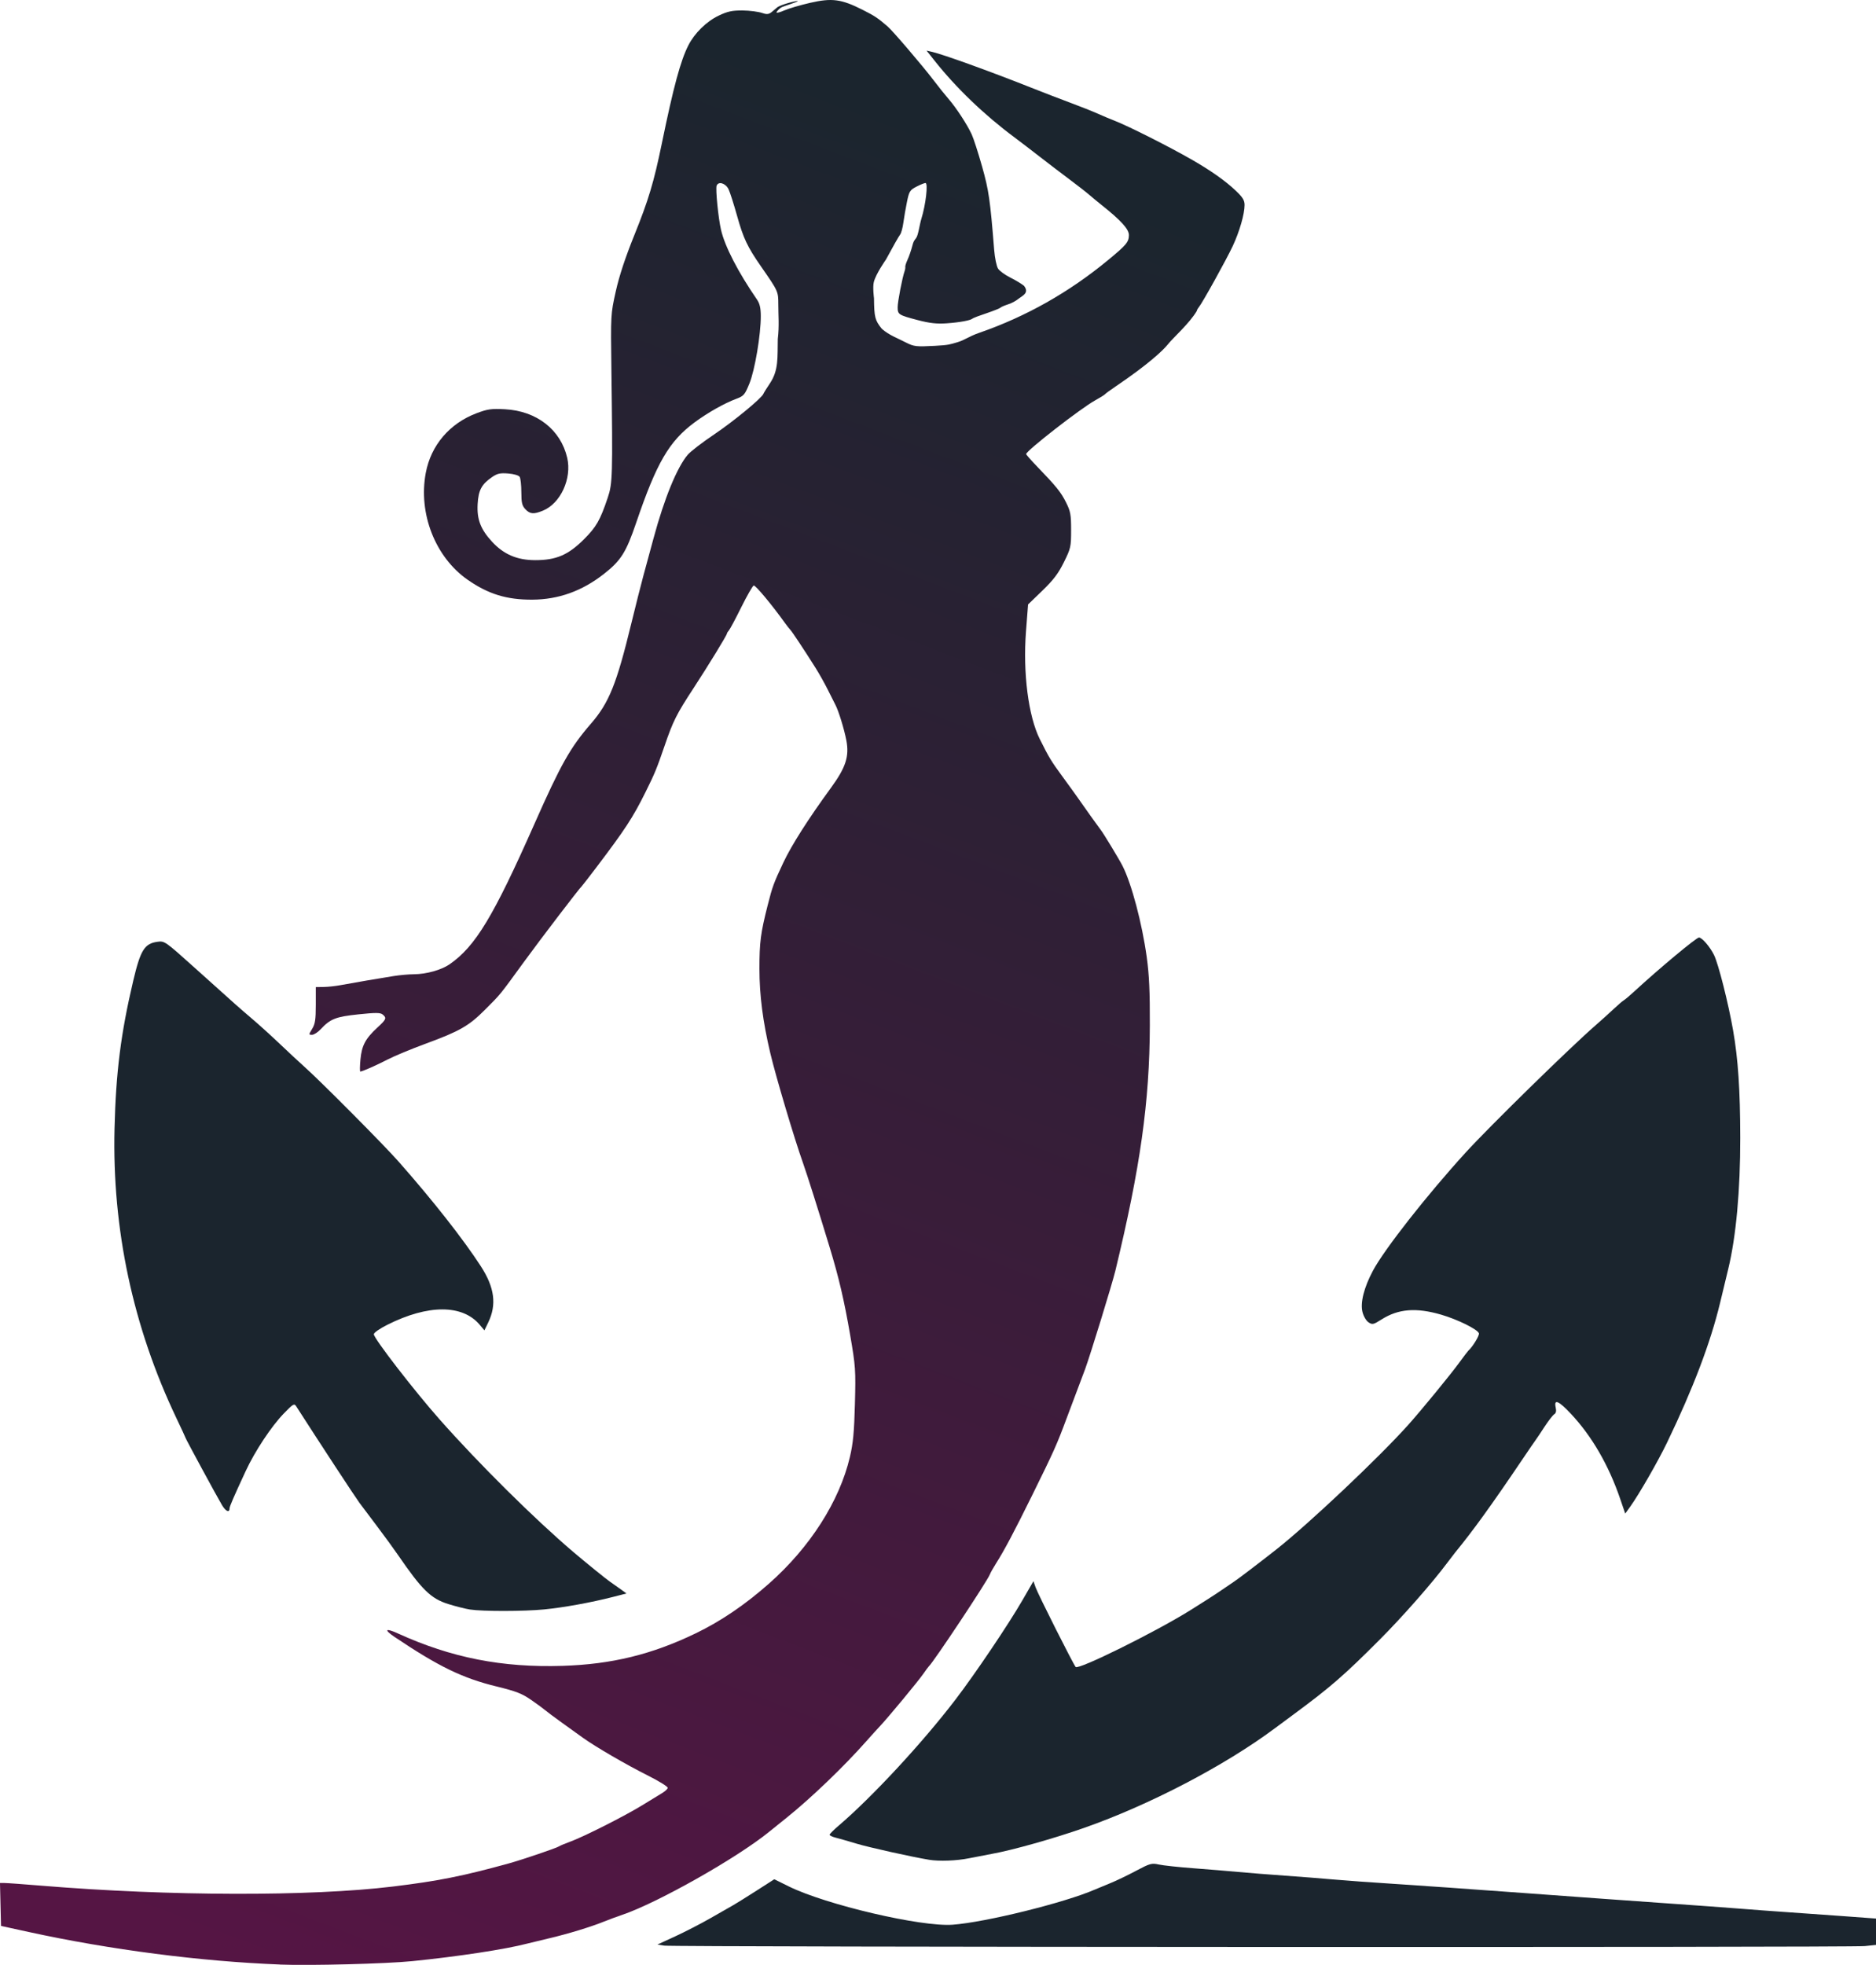 <?xml version="1.0" encoding="UTF-8" standalone="no"?>
<svg
   xmlns:dc="http://purl.org/dc/elements/1.1/"
   xmlns:cc="http://creativecommons.org/ns#"
   xmlns:rdf="http://www.w3.org/1999/02/22-rdf-syntax-ns#"
   xmlns:svg="http://www.w3.org/2000/svg"
   xmlns="http://www.w3.org/2000/svg"
   xmlns:xlink="http://www.w3.org/1999/xlink"
   xmlns:sodipodi="http://sodipodi.sourceforge.net/DTD/sodipodi-0.dtd"
   xmlns:inkscape="http://www.inkscape.org/namespaces/inkscape"
   width="156.754mm"
   height="164.142mm"
   viewBox="0 0 156.754 164.142"
   version="1.1"
   id="svg8"
   inkscape:version="1.0.2 (e86c870879, 2021-01-15)"
   sodipodi:docname="logo.svg">
  <defs
     id="defs2">
    <linearGradient
       inkscape:collect="always"
       id="linearGradient900">
      <stop
         style="stop-color:#1b252e;stop-opacity:1"
         offset="0"
         id="stop896" />
      <stop
         style="stop-color:#551544;stop-opacity:1"
         offset="1"
         id="stop898" />
    </linearGradient>
    <linearGradient
       inkscape:collect="always"
       xlink:href="#linearGradient900"
       id="linearGradient902"
       x1="86.611"
       y1="46.172"
       x2="28.23"
       y2="199.085"
       gradientUnits="userSpaceOnUse" />
  </defs>
  <sodipodi:namedview
     id="base"
     pagecolor="#ffffff"
     bordercolor="#666666"
     borderopacity="1.0"
     inkscape:pageopacity="0.0"
     inkscape:pageshadow="2"
     inkscape:zoom="0.7"
     inkscape:cx="265.73964"
     inkscape:cy="446.69416"
     inkscape:document-units="mm"
     inkscape:current-layer="layer1"
     inkscape:document-rotation="0"
     showgrid="false"
     inkscape:window-width="3436"
     inkscape:window-height="1401"
     inkscape:window-x="1920"
     inkscape:window-y="18"
     inkscape:window-maximized="1"
     fit-margin-top="0"
     fit-margin-left="0"
     fit-margin-right="0"
     fit-margin-bottom="0" />
  <g
     inkscape:label="Ebene 1"
     inkscape:groupmode="layer"
     id="layer1"
     transform="translate(-17.638,-39.187)">
    <g
       id="g908">
      <path
         id="path892"
         style="fill:#1b252e;fill-opacity:1;stroke-width:0.153"
         d="m 95.253,194.546 c -1.412,-0.231 -5.035,-1.037 -6.058,-1.347 -0.675,-0.204 -1.455,-0.428 -1.735,-0.498 -0.279,-0.069 -0.505,-0.179 -0.502,-0.243 0.003,-0.065 0.335,-0.399 0.738,-0.742 2.818,-2.404 7.019,-6.936 9.788,-10.56 1.655,-2.166 4.419,-6.267 5.591,-8.296 l 0.915,-1.584 0.18,0.516 c 0.198,0.569 3.16,6.449 3.349,6.651 0.238,0.254 6.547,-2.862 9.513,-4.698 0.97,-0.601 2.143,-1.354 2.607,-1.674 0.464,-0.32 0.974,-0.668 1.135,-0.772 0.327,-0.214 2.001,-1.488 3.473,-2.644 2.692,-2.114 8.571,-7.661 11.053,-10.429 1.083,-1.208 3.54,-4.204 4.276,-5.215 0.369,-0.506 0.71,-0.955 0.758,-0.997 0.35,-0.304 0.943,-1.28 0.879,-1.447 -0.13,-0.339 -1.783,-1.155 -3.148,-1.553 -2.096,-0.612 -3.584,-0.493 -4.989,0.398 -0.682,0.432 -0.767,0.451 -1.085,0.242 -0.197,-0.129 -0.415,-0.5 -0.507,-0.861 -0.197,-0.776 0.125,-2.051 0.872,-3.452 0.954,-1.789 4.535,-6.35 7.757,-9.881 1.996,-2.187 8.718,-8.768 10.854,-10.627 0.458,-0.398 1.131,-1.005 1.496,-1.349 0.365,-0.344 0.75,-0.674 0.854,-0.733 0.105,-0.059 0.49,-0.384 0.855,-0.721 2.072,-1.911 5.207,-4.524 5.427,-4.524 0.253,0 0.921,0.774 1.257,1.457 0.368,0.749 1.192,4.001 1.593,6.288 0.421,2.4 0.595,5.005 0.6,8.979 0.006,4.39 -0.349,8.265 -1.002,10.959 -0.123,0.506 -0.431,1.784 -0.684,2.839 -0.796,3.313 -2.25,7.143 -4.423,11.655 -0.769,1.597 -2.35,4.345 -3.101,5.39 l -0.401,0.558 -0.428,-1.249 c -0.96,-2.803 -2.355,-5.211 -4.098,-7.074 -1.032,-1.103 -1.446,-1.281 -1.286,-0.552 0.067,0.306 0.03,0.487 -0.118,0.575 -0.119,0.07 -0.486,0.542 -0.815,1.048 -0.329,0.506 -0.652,0.989 -0.718,1.074 -0.066,0.084 -0.586,0.844 -1.156,1.687 -2.545,3.771 -4.096,5.916 -5.595,7.745 -0.104,0.127 -0.395,0.506 -0.646,0.843 -1.272,1.705 -3.751,4.523 -5.671,6.447 -2.966,2.971 -4.107,3.962 -7.136,6.199 -0.634,0.468 -1.359,1.005 -1.61,1.192 -4.196,3.127 -10.476,6.404 -15.947,8.323 -2.528,0.887 -5.962,1.854 -7.668,2.161 -0.422,0.076 -1.284,0.242 -1.917,0.37 -1.079,0.217 -2.499,0.271 -3.374,0.128 z m -38.342,-20.901 c -0.38,-0.059 -1.199,-0.266 -1.821,-0.46 -1.448,-0.453 -2.201,-1.189 -4.198,-4.1 -0.359,-0.523 -1.17,-1.635 -1.802,-2.471 -0.633,-0.836 -1.272,-1.685 -1.42,-1.887 -0.377,-0.512 -3.372,-5.083 -5.28,-8.058 -0.167,-0.26 -0.252,-0.211 -1.037,0.598 -1.035,1.066 -2.412,3.144 -3.181,4.801 -1.012,2.181 -1.351,2.962 -1.351,3.119 0,0.395 -0.31,0.271 -0.624,-0.25 -0.384,-0.635 -3.057,-5.565 -3.057,-5.638 0,-0.025 -0.345,-0.77 -0.767,-1.655 -3.625,-7.609 -5.37,-15.78 -5.165,-24.186 0.115,-4.706 0.526,-7.948 1.564,-12.346 0.606,-2.564 0.943,-3.105 2.028,-3.25 0.59,-0.079 0.635,-0.047 3.118,2.184 3.695,3.322 3.658,3.289 4.821,4.281 0.59,0.503 1.624,1.44 2.299,2.084 0.675,0.643 1.606,1.509 2.069,1.923 1.389,1.243 6.598,6.487 7.832,7.885 2.856,3.235 5.413,6.488 6.873,8.742 1.155,1.783 1.343,3.212 0.62,4.706 l -0.318,0.656 -0.391,-0.465 c -1.439,-1.711 -4.316,-1.712 -7.713,-0.004 -0.665,0.334 -1.144,0.671 -1.135,0.798 0.027,0.383 3.371,4.709 5.496,7.111 3.28,3.708 7.954,8.339 11.18,11.08 1.084,0.921 2.774,2.29 3.069,2.486 0.182,0.121 0.563,0.39 0.848,0.597 l 0.517,0.377 -1.131,0.29 c -1.818,0.467 -4.128,0.886 -5.754,1.044 -1.699,0.165 -5.141,0.169 -6.189,0.007 z" />
      <path
         style="fill:#1b252e;fill-opacity:1;stroke-width:0.153"
         d="m 73.139,201.722 -0.565,-0.093 1.486,-0.683 c 0.817,-0.376 2.141,-1.058 2.943,-1.517 0.801,-0.459 1.664,-0.952 1.917,-1.095 0.253,-0.144 1.125,-0.688 1.938,-1.209 l 1.478,-0.948 1.206,0.596 c 3.113,1.537 11.073,3.398 13.7,3.202 2.762,-0.206 9.356,-1.836 11.892,-2.94 0.253,-0.11 0.84,-0.353 1.304,-0.541 0.464,-0.187 1.415,-0.644 2.112,-1.015 1.178,-0.626 1.315,-0.664 1.917,-0.532 0.357,0.079 1.649,0.218 2.872,0.31 1.223,0.092 2.914,0.232 3.758,0.31 0.844,0.079 2.603,0.218 3.911,0.31 1.307,0.092 3.136,0.236 4.064,0.32 0.928,0.084 3.205,0.249 5.061,0.367 1.856,0.117 6.687,0.458 10.736,0.756 4.049,0.298 9.398,0.684 11.886,0.857 2.488,0.173 5.353,0.382 6.365,0.464 1.012,0.082 2.807,0.215 3.988,0.295 1.181,0.08 3.303,0.231 4.716,0.335 l 2.569,0.189 v 1.101 1.101 l -0.943,0.099 c -1.196,0.125 -99.548,0.087 -100.31,-0.038 z"
         id="path890" />
      <path
         style="fill:url(#linearGradient902);fill-opacity:1;stroke-width:0.153"
         d="m 41.036,203.299 c -6.645,-0.257 -14.22,-1.238 -21.012,-2.72 l -2.301,-0.502 -0.043,-1.793 -0.043,-1.793 h 0.379 c 0.208,0 1.608,0.101 3.111,0.225 10.635,0.877 22.459,0.905 29.341,0.069 3.765,-0.457 5.815,-0.865 9.662,-1.924 1.104,-0.304 4.021,-1.294 4.218,-1.431 0.084,-0.059 0.498,-0.233 0.92,-0.387 1.14,-0.415 4.573,-2.149 6.037,-3.049 0.705,-0.434 1.46,-0.895 1.676,-1.025 0.217,-0.13 0.421,-0.317 0.453,-0.415 0.034,-0.1 -0.699,-0.559 -1.677,-1.049 -1.808,-0.907 -4.362,-2.392 -5.417,-3.15 -0.337,-0.243 -1.131,-0.813 -1.764,-1.268 -0.633,-0.455 -1.257,-0.92 -1.386,-1.035 -0.13,-0.115 -0.654,-0.498 -1.164,-0.853 -0.771,-0.535 -1.258,-0.725 -2.874,-1.12 -2.869,-0.702 -4.851,-1.663 -8.532,-4.136 -0.928,-0.623 -0.791,-0.782 0.261,-0.303 4.467,2.035 8.713,2.87 13.772,2.71 4.104,-0.13 7.457,-0.95 11.119,-2.717 2.097,-1.012 4.118,-2.384 6.129,-4.161 3.419,-3.021 5.881,-6.873 6.751,-10.563 0.271,-1.149 0.36,-2.088 0.421,-4.448 0.073,-2.838 0.053,-3.131 -0.398,-5.751 -0.5,-2.902 -0.943,-4.796 -1.721,-7.353 -0.953,-3.134 -1.866,-6.018 -2.21,-6.988 -0.745,-2.095 -2.271,-7.219 -2.741,-9.202 -0.621,-2.62 -0.909,-4.856 -0.908,-7.055 7.7e-4,-2.218 0.098,-2.97 0.686,-5.291 0.398,-1.574 0.501,-1.854 1.316,-3.584 0.677,-1.439 2.096,-3.666 3.954,-6.209 1.26,-1.724 1.561,-2.645 1.306,-3.991 -0.178,-0.937 -0.651,-2.474 -0.917,-2.976 -0.077,-0.145 -0.357,-0.701 -0.622,-1.234 -0.265,-0.533 -0.729,-1.362 -1.031,-1.84 -0.972,-1.541 -1.948,-3.013 -2.111,-3.184 -0.087,-0.091 -0.297,-0.359 -0.465,-0.594 -1.096,-1.527 -2.452,-3.152 -2.594,-3.107 -0.092,0.029 -0.558,0.842 -1.037,1.807 -0.478,0.965 -0.944,1.837 -1.035,1.939 -0.091,0.102 -0.166,0.223 -0.166,0.27 0,0.126 -1.571,2.692 -2.772,4.529 -1.448,2.214 -1.721,2.757 -2.439,4.85 -0.661,1.926 -0.815,2.301 -1.606,3.892 -1.039,2.091 -1.693,3.092 -4.071,6.229 -0.632,0.834 -1.188,1.551 -1.235,1.593 -0.216,0.193 -3.423,4.392 -4.845,6.343 -2.08,2.854 -1.886,2.616 -3.225,3.963 -1.371,1.378 -2.128,1.812 -5.016,2.873 -1.171,0.43 -2.586,1.018 -3.144,1.307 -0.972,0.502 -2.114,1.005 -2.283,1.005 -0.044,0 -0.038,-0.454 0.014,-1.01 0.109,-1.163 0.414,-1.739 1.408,-2.656 0.759,-0.699 0.802,-0.805 0.449,-1.097 -0.195,-0.162 -0.574,-0.165 -2.022,-0.014 -1.899,0.198 -2.35,0.376 -3.157,1.242 -0.239,0.257 -0.566,0.467 -0.726,0.467 -0.284,0 -0.284,-0.013 0.012,-0.498 0.248,-0.407 0.304,-0.774 0.304,-1.994 l 5.8e-4,-1.495 0.652,-0.009 c 0.358,-0.005 0.997,-0.074 1.419,-0.153 1.011,-0.189 3.295,-0.58 4.448,-0.761 0.506,-0.08 1.265,-0.147 1.687,-0.149 1.034,-0.007 2.288,-0.358 2.974,-0.833 2.158,-1.495 3.659,-3.979 7.096,-11.744 2.195,-4.959 2.988,-6.364 4.706,-8.347 1.528,-1.763 2.147,-3.301 3.398,-8.447 0.349,-1.434 0.794,-3.194 0.989,-3.911 0.195,-0.717 0.579,-2.132 0.853,-3.144 0.901,-3.333 1.952,-5.9 2.852,-6.969 0.23,-0.273 1.218,-1.034 2.195,-1.69 1.624,-1.09 4.001,-3.048 4.131,-3.402 0.029,-0.08 0.277,-0.477 0.549,-0.883 0.735,-1.093 0.622,-2.173 0.654,-3.7 0.135,-1.114 0.042,-1.985 0.044,-2.882 -0.003,-1.098 -6.1e-4,-1.093 -1.461,-3.198 -1.119,-1.612 -1.462,-2.337 -1.974,-4.168 -0.278,-0.994 -0.602,-2.01 -0.721,-2.257 -0.244,-0.51 -0.848,-0.693 -0.999,-0.302 -0.103,0.269 0.139,2.701 0.366,3.686 0.322,1.394 1.424,3.53 3.006,5.827 0.232,0.337 0.317,0.704 0.319,1.38 0.005,1.553 -0.495,4.517 -0.949,5.63 -0.389,0.952 -0.471,1.048 -1.111,1.288 -1.002,0.376 -2.381,1.156 -3.474,1.965 -2.128,1.575 -3.17,3.365 -4.876,8.377 -0.844,2.48 -1.273,3.162 -2.687,4.273 -1.83,1.438 -3.804,2.148 -5.999,2.158 -2.136,0.01 -3.675,-0.463 -5.394,-1.659 -2.71,-1.885 -4.143,-5.541 -3.502,-8.937 0.434,-2.302 1.987,-4.125 4.239,-4.977 0.926,-0.35 1.232,-0.394 2.367,-0.334 2.657,0.139 4.666,1.704 5.211,4.059 0.4,1.727 -0.554,3.805 -2.023,4.41 -0.779,0.321 -1.083,0.296 -1.474,-0.12 -0.276,-0.293 -0.334,-0.54 -0.336,-1.419 -10e-4,-0.585 -0.064,-1.161 -0.139,-1.28 -0.08,-0.126 -0.481,-0.244 -0.956,-0.282 -0.675,-0.054 -0.911,-0.003 -1.342,0.293 -0.887,0.609 -1.148,1.096 -1.214,2.26 -0.072,1.274 0.247,2.108 1.203,3.145 0.98,1.063 2.093,1.539 3.601,1.541 1.754,0.002 2.765,-0.43 4.079,-1.743 1.033,-1.032 1.349,-1.583 1.985,-3.468 0.407,-1.204 0.424,-1.804 0.309,-10.656 -0.061,-4.662 -0.059,-4.684 0.366,-6.592 0.288,-1.29 0.797,-2.831 1.563,-4.726 1.172,-2.901 1.619,-4.392 2.279,-7.599 0.98,-4.762 1.57,-6.946 2.226,-8.231 0.518,-1.015 1.52,-1.996 2.53,-2.475 0.747,-0.355 1.122,-0.436 1.994,-0.43 0.59,0.004 1.342,0.102 1.671,0.219 0.58,0.207 0.637,-0.005 1.212,-0.466 0.325,-0.261 1.674,-0.589 1.727,-0.536 0.053,0.053 -1.089,0.398 -1.31,0.499 -0.222,0.101 -0.461,0.381 -0.461,0.447 0,0.066 0.293,-0.009 0.652,-0.168 0.358,-0.158 1.331,-0.443 2.161,-0.634 1.815,-0.416 2.601,-0.313 4.359,0.574 1.036,0.523 1.282,0.686 2.111,1.4 0.434,0.374 2.922,3.285 3.835,4.486 0.417,0.548 0.986,1.26 1.266,1.581 0.625,0.718 1.543,2.122 1.923,2.944 0.156,0.337 0.547,1.545 0.868,2.684 0.562,1.993 0.676,2.779 1.011,6.97 0.053,0.67 0.2,1.376 0.326,1.568 0.126,0.192 0.585,0.527 1.019,0.743 0.435,0.216 0.951,0.526 1.147,0.69 0.474,0.6 -0.147,0.834 -0.402,1.042 -0.255,0.208 -0.589,0.395 -0.908,0.499 -0.319,0.104 -0.615,0.232 -0.657,0.285 -0.042,0.053 -0.56,0.26 -1.15,0.461 -0.59,0.201 -1.071,0.364 -1.227,0.478 -0.156,0.114 -0.941,0.289 -2.147,0.371 -0.801,0.054 -1.404,-0.014 -2.377,-0.269 -1.612,-0.422 -1.687,-0.47 -1.689,-1.075 -0.002,-0.451 0.39,-2.486 0.582,-3.02 0.045,-0.127 0.07,-0.286 0.055,-0.354 -0.015,-0.068 0.073,-0.344 0.197,-0.613 0.123,-0.269 0.3,-0.783 0.392,-1.141 0.092,-0.359 0.131,-0.412 0.316,-0.652 0.184,-0.239 0.29,-1.126 0.44,-1.61 0.367,-1.169 0.576,-2.991 0.344,-2.991 -0.092,0 -0.433,0.139 -0.758,0.308 -0.543,0.283 -0.608,0.387 -0.788,1.265 -0.108,0.526 -0.244,1.312 -0.302,1.746 -0.058,0.434 -0.182,0.883 -0.276,0.997 -0.094,0.114 -0.626,1.052 -1.182,2.084 0,0 -0.841,1.187 -1.011,1.877 -0.107,0.435 0.015,1.344 0.015,1.344 0.018,1.601 0.081,1.845 0.654,2.56 0.623,0.551 1.353,0.794 2.037,1.156 0.658,0.329 0.842,0.349 2.411,0.266 1.16,-0.061 1.255,-0.123 1.857,-0.297 0.643,-0.186 0.917,-0.471 1.845,-0.793 3.899,-1.352 7.483,-3.375 10.736,-6.057 1.556,-1.284 1.752,-1.518 1.759,-2.102 0.005,-0.491 -0.648,-1.214 -2.246,-2.486 -0.351,-0.28 -0.834,-0.679 -1.073,-0.886 -0.239,-0.208 -1.008,-0.807 -1.71,-1.332 -0.702,-0.525 -1.808,-1.368 -2.457,-1.874 -0.649,-0.506 -1.594,-1.228 -2.098,-1.604 -2.536,-1.89 -4.86,-4.124 -6.677,-6.418 l -0.644,-0.813 0.441,0.1 c 0.919,0.209 4.839,1.623 8.263,2.981 1.097,0.435 2.615,1.02 3.374,1.3 0.759,0.28 1.76,0.679 2.224,0.885 0.464,0.207 1.085,0.468 1.38,0.58 1.119,0.427 4.584,2.173 6.513,3.282 1.571,0.904 2.772,1.752 3.627,2.562 0.596,0.564 0.749,0.811 0.749,1.205 0,0.757 -0.422,2.222 -0.99,3.435 -0.536,1.144 -2.561,4.793 -2.837,5.112 -0.088,0.102 -0.162,0.24 -0.165,0.307 -0.604,1.03 -2.003,2.263 -2.411,2.783 -0.408,0.52 -1.698,1.717 -4.333,3.497 -0.464,0.313 -0.878,0.616 -0.92,0.672 -0.042,0.056 -0.422,0.293 -0.844,0.526 -1.2,0.663 -5.751,4.205 -5.751,4.476 0,0.051 0.408,0.515 0.907,1.032 1.615,1.674 2.001,2.153 2.429,3.01 0.371,0.743 0.421,1.018 0.421,2.309 0,1.396 -0.029,1.523 -0.602,2.684 -0.466,0.943 -0.873,1.48 -1.798,2.374 l -1.196,1.155 -0.174,2.253 c -0.266,3.459 0.198,7.083 1.151,8.99 0.787,1.575 0.946,1.837 1.919,3.164 0.556,0.759 1.129,1.553 1.274,1.764 0.364,0.532 1.767,2.497 1.917,2.684 0.22,0.274 1.53,2.44 1.808,2.989 0.751,1.48 1.627,4.778 2.017,7.594 0.209,1.507 0.273,2.911 0.262,5.751 -0.023,6.373 -0.793,11.844 -2.881,20.475 -0.261,1.079 -2.076,6.98 -2.523,8.205 -0.169,0.464 -0.442,1.189 -0.605,1.61 -0.163,0.422 -0.592,1.561 -0.952,2.531 -0.805,2.169 -1.045,2.705 -2.85,6.365 -1.531,3.105 -2.353,4.654 -3.034,5.725 -0.232,0.365 -0.465,0.779 -0.517,0.92 -0.197,0.536 -4.705,7.327 -5.109,7.695 -0.046,0.042 -0.25,0.318 -0.453,0.613 -0.407,0.593 -2.936,3.646 -3.62,4.371 -0.239,0.253 -0.739,0.805 -1.112,1.227 -1.889,2.139 -4.643,4.783 -6.694,6.429 -0.59,0.474 -1.246,1.002 -1.457,1.173 -2.716,2.209 -9.368,5.962 -12.335,6.959 -0.416,0.14 -1.071,0.382 -1.457,0.539 -1.078,0.439 -3.01,1.029 -4.536,1.387 -0.759,0.178 -1.622,0.386 -1.918,0.464 -1.819,0.474 -5.744,1.072 -9.584,1.459 -2.176,0.219 -8.516,0.383 -11.043,0.285 z"
         id="path847" />
    </g>
  </g>
</svg>
